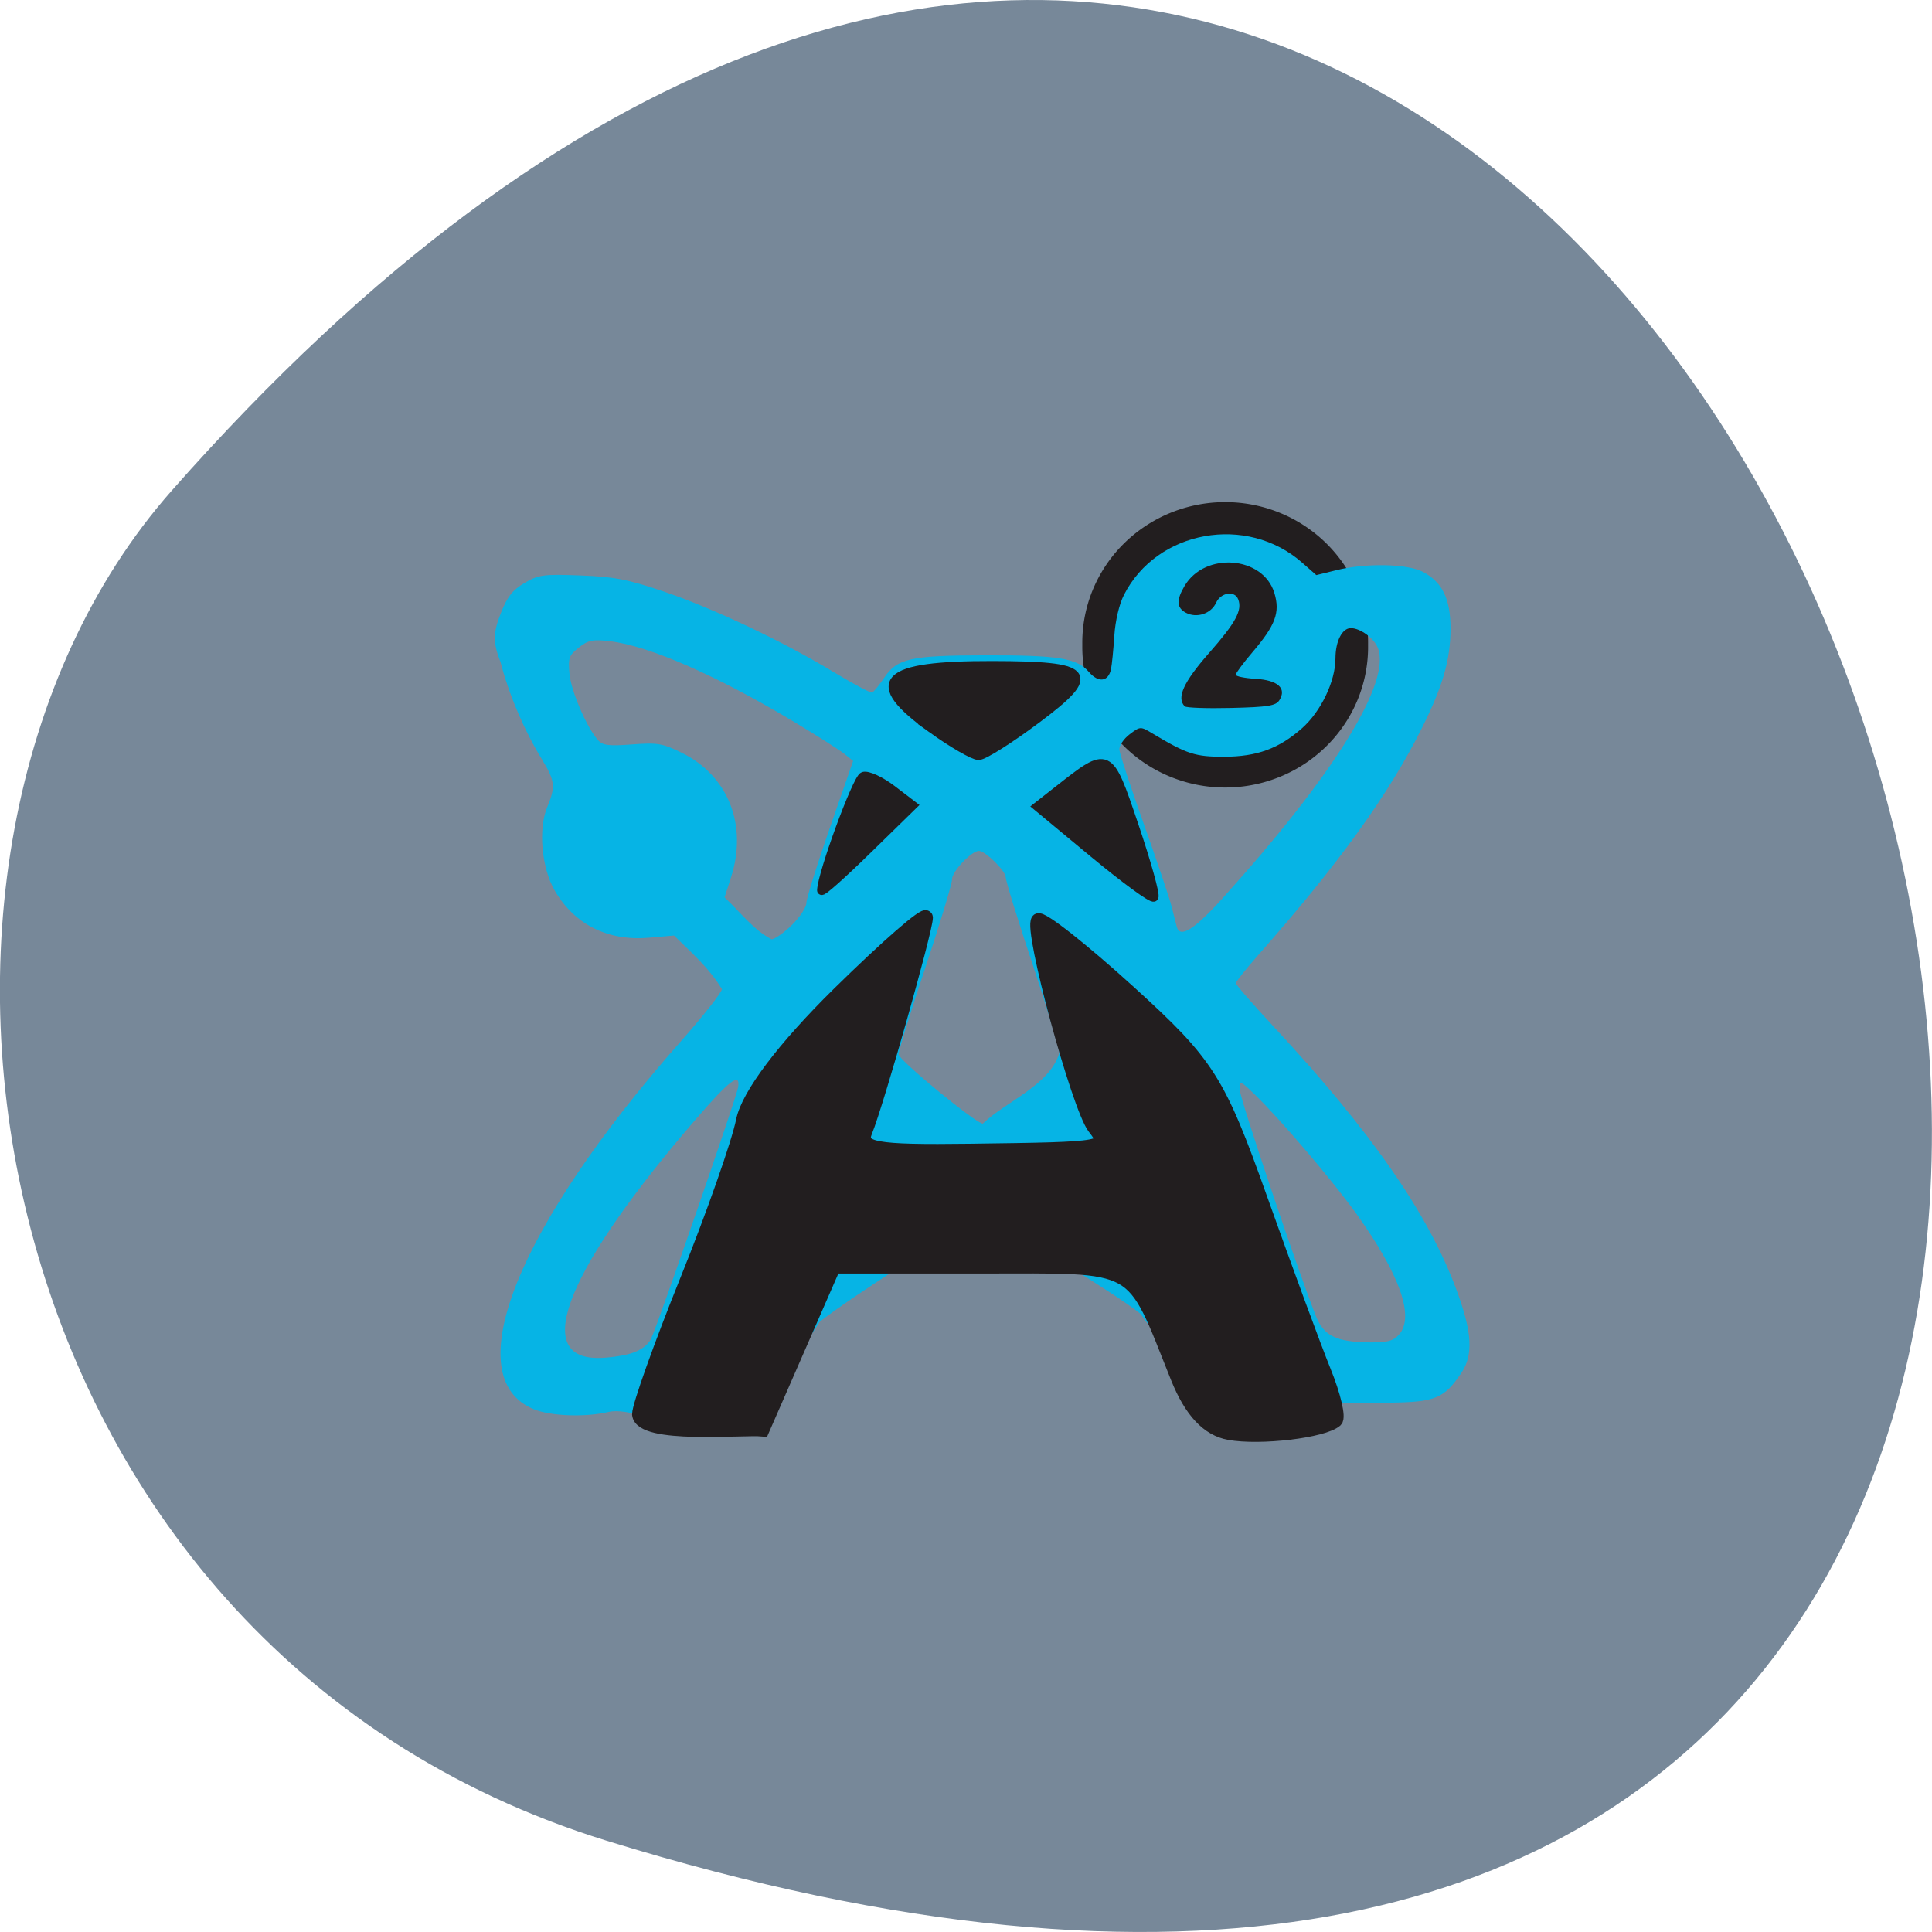 <svg xmlns="http://www.w3.org/2000/svg" viewBox="0 0 256 256"><g color="#000"><path d="m 243.9 175.59 c 96.16 -311.23 -420.52 -155.57 -178.89 57.656 48.41 42.722 152.97 26.26 178.89 -57.656 z" fill="#789" transform="matrix(0 1 -1 0 255.99 0.013)"/></g><g transform="matrix(0.508 0 0 0.509 41.37 54.34)"><path d="m 173.67 73.78 a 16.512 16.318 0 1 1 -33.02 0 16.512 16.318 0 1 1 33.02 0 z" transform="matrix(2.191 0 0 2.176 -106.2 -99.44)" fill="#221e1f" stroke="#221e1f"/><path d="m 77.19 260.83 c -5.984 1.389 -14.884 1.072 -19.28 -0.687 -20.304 -8.124 -4.628 -47.37 38.3 -95.89 5.84 -6.6 10.635 -12.688 10.657 -13.529 -3.503 -5.676 -7.524 -9.03 -12.483 -13.94 l -6.489 0.569 c -10.723 0.941 -19.431 -3.38 -24.605 -12.209 -3.45 -5.887 -4.385 -16.06 -2 -21.766 2.231 -5.339 2.061 -6.873 -1.381 -12.468 -4.596 -7.469 -8.667 -17.03 -10.808 -25.391 -2.136 -5.261 -1.788 -7.953 0.183 -12.889 1.636 -4.098 3.04 -5.851 6.123 -7.648 3.651 -2.127 4.917 -2.297 14.5 -1.937 8.805 0.33 12.276 0.991 21.5 4.09 12.889 4.331 31.14 12.941 44.44 20.966 5.19 3.132 9.775 5.572 10.19 5.423 0.415 -0.149 1.809 -1.846 3.099 -3.771 3.426 -5.115 6.834 -5.882 26.28 -5.92 19.254 -0.037 24.07 0.734 27.19 4.358 2.489 2.885 5.084 2.525 5.757 -0.798 0.238 -1.177 0.624 -5.078 0.858 -8.669 0.255 -3.905 1.267 -8.179 2.52 -10.634 8.591 -16.84 32.02 -21.07 46.47 -8.38 l 3.696 3.245 l 5.253 -1.292 c 7.664 -1.885 18.542 -1.67 22.548 0.447 5.082 2.686 7.198 7.01 7.202 14.713 0.005 8.121 -1.955 14.935 -7.459 25.943 -8.682 17.36 -21.705 35.38 -42.787 59.21 -3.162 3.574 -5.75 6.821 -5.75 7.215 0 0.394 4.473 5.519 9.939 11.389 25.354 27.23 40.2 48.543 47.541 68.25 4.201 11.281 4.539 17.13 1.269 21.935 -4.445 6.531 -6.742 7.475 -18.573 7.631 l -10.677 0.141 c -19.239 -0.473 -45.13 -8.985 -54.29 -23.18 -0.942 -0.916 -5.762 -4.239 -10.712 -7.385 l -9 -5.72 c -14 0 -28 0 -42 0 l -10 6.612 c -5.5 3.636 -10.948 7.493 -12.11 8.569 -25.834 40.805 -44.48 20.951 -55.11 23.392 z m 5.913 -15.251 c 2.492 -0.747 4.412 -2.12 5.243 -3.75 1.646 -3.232 22.335 -62.86 22.75 -65.57 0.605 -3.946 -2.221 -1.841 -10.741 8 -33.633 38.847 -43.4 62.5 -25.818 62.5 2.549 0 6.404 -0.53 8.566 -1.178 z m 200.35 -4.883 c 4.159 -4.596 0.286 -15.595 -11.07 -31.439 -6.138 -8.564 -19.712 -24.478 -26.401 -30.953 -3.946 -3.82 -4.083 -3.87 -4.083 -1.478 0 2.149 14.882 46.31 19.859 58.931 2.08 5.273 5.32 6.854 14.236 6.944 4.426 0.045 5.985 -0.374 7.46 -2 z m -88.56 -73.38 c 0 -1.16 -3.15 -11.535 -7 -23.06 -3.85 -11.521 -7 -21.706 -7 -22.634 0 -1.649 -5.319 -6.866 -7 -6.866 -1.931 0 -7 5.334 -7 7.366 0 1.203 -3.15 11.614 -7 23.13 -3.85 11.521 -6.973 21.633 -6.939 22.473 0.059 1.494 20.2 18.03 21.957 18.03 5.967 -5.753 17.493 -9.966 19.982 -18.445 z m -69.792 -33.26 c 2.086 -2.037 3.792 -4.616 3.792 -5.733 0 -1.117 2.744 -9.895 6.099 -19.508 l 6.099 -17.478 l -2.224 -1.801 c -1.223 -0.99 -7 -4.67 -12.849 -8.177 c -20.436 -12.264 -38.11 -20 -48.43 -21.2 c -4.433 -0.515 -5.618 -0.271 -8.06 1.658 -2.567 2.029 -2.816 2.737 -2.419 6.87 0.436 4.542 4.513 13.987 7.44 17.238 1.24 1.377 2.781 1.57 8.873 1.109 6.617 -0.5 7.939 -0.281 12.9 2.147 12.207 5.972 17.314 18.844 12.901 32.511 l -1.668 5.164 c 3.918 3.638 7.544 8.516 12.259 10.902 0.821 0 3.198 -1.666 5.284 -3.703 z m 112.42 -7.05 c 29.21 -32.31 44.08 -56.31 40.4 -65.19 -1.033 -2.493 -4.582 -5.058 -7 -5.058 -2.281 0 -4.02 3.411 -4.02 7.875 0 5.955 -3.807 13.871 -8.766 18.225 -5.998 5.267 -11.727 7.356 -20.234 7.38 -7.581 0.021 -9.725 -0.672 -18.695 -6.04 -3.17 -1.897 -3.216 -1.896 -6 0.207 -1.543 1.165 -2.745 2.959 -2.672 3.987 0.073 1.027 2.945 9.743 6.383 19.368 3.437 9.625 6.701 19.3 7.253 21.5 0.552 2.2 1.153 4.563 1.336 5.25 0.821 3.086 4.567 0.75 12.02 -7.5 z m 14.76 -51.5 c 1.951 -3.099 -0.424 -5.211 -6.241 -5.552 -2.831 -0.166 -5.147 -0.643 -5.147 -1.06 0 -0.417 1.949 -3.04 4.33 -5.83 6.04 -7.07 7.269 -10.366 5.758 -15.407 -2.897 -9.669 -18.13 -10.877 -23.453 -1.861 -2.163 3.661 -2.064 5.661 0.344 6.949 2.81 1.504 6.579 0.275 7.874 -2.566 1.236 -2.713 4.876 -3.292 5.786 -0.921 1.104 2.878 -0.621 6.05 -7.608 13.985 -6.674 7.58 -8.541 11.67 -6.335 13.877 0.383 0.383 5.848 0.571 12.143 0.417 9.622 -0.235 11.622 -0.559 12.548 -2.03 z" fill="#06b4e5"/><g fill="#221e1f" stroke="#221e1f"><path d="m 239.21 266.33 c -5.603 -0.996 -10.03 -5.727 -13.539 -14.453 -12.353 -30.764 -9 -28.881 -51.41 -28.881 h -38.18 l -9.283 21.21 l -9.284 21.21 c -5.356 -0.489 -31.674 2.086 -32.31 -3.981 0 -2.189 5.618 -17.896 12.485 -34.904 6.867 -17.01 13.45 -35.705 14.63 -41.55 1.344 -6.659 10.669 -18.999 24.975 -33.05 12.557 -12.332 22.83 -21.255 22.83 -19.828 0 3.259 -12.788 48.36 -15.776 55.634 -1.891 4.605 2.137 5.345 27.29 5.02 36.19 -0.475 36.54 -0.539 32.32 -5.998 -4.164 -5.389 -16.78 -51.855 -14.651 -53.965 0.837 -0.83 11.558 7.592 23.824 18.715 20.55 18.636 23.24 22.861 34.27 53.81 6.584 18.472 14.05 38.696 16.59 44.941 2.54 6.245 3.889 11.987 2.996 12.76 -3.235 2.801 -19.654 4.757 -27.79 3.311 z" stroke-width="3.551"/><g stroke-width="1.269" transform="matrix(1.866 0 0 1.849 -54.4 -77.31)"><path d="m 115.76 86.63 c -9.119 -6.606 -6.937 -8.885 8.478 -8.854 13.774 0.028 14.675 1.096 6.271 7.441 -3.808 2.875 -7.499 5.227 -8.203 5.227 -0.704 0 -3.65 -1.716 -6.546 -3.814 z"/><path d="m 138.44 104.23 l -7.905 -6.605 l 2.982 -2.358 c 6.999 -5.534 6.945 -5.56 10.472 4.93 1.798 5.349 3.064 9.93 2.813 10.182 -0.251 0.251 -4.01 -2.516 -8.362 -6.149 z"/><path d="m 100.36 109.43 c 0.075 -2.363 4.964 -15.775 5.848 -16.05 0.611 -0.187 2.407 0.656 3.99 1.874 l 2.879 2.214 l -6.368 6.272 c -3.502 3.45 -6.36 6.01 -6.349 5.686 z"/></g></g></g></svg>